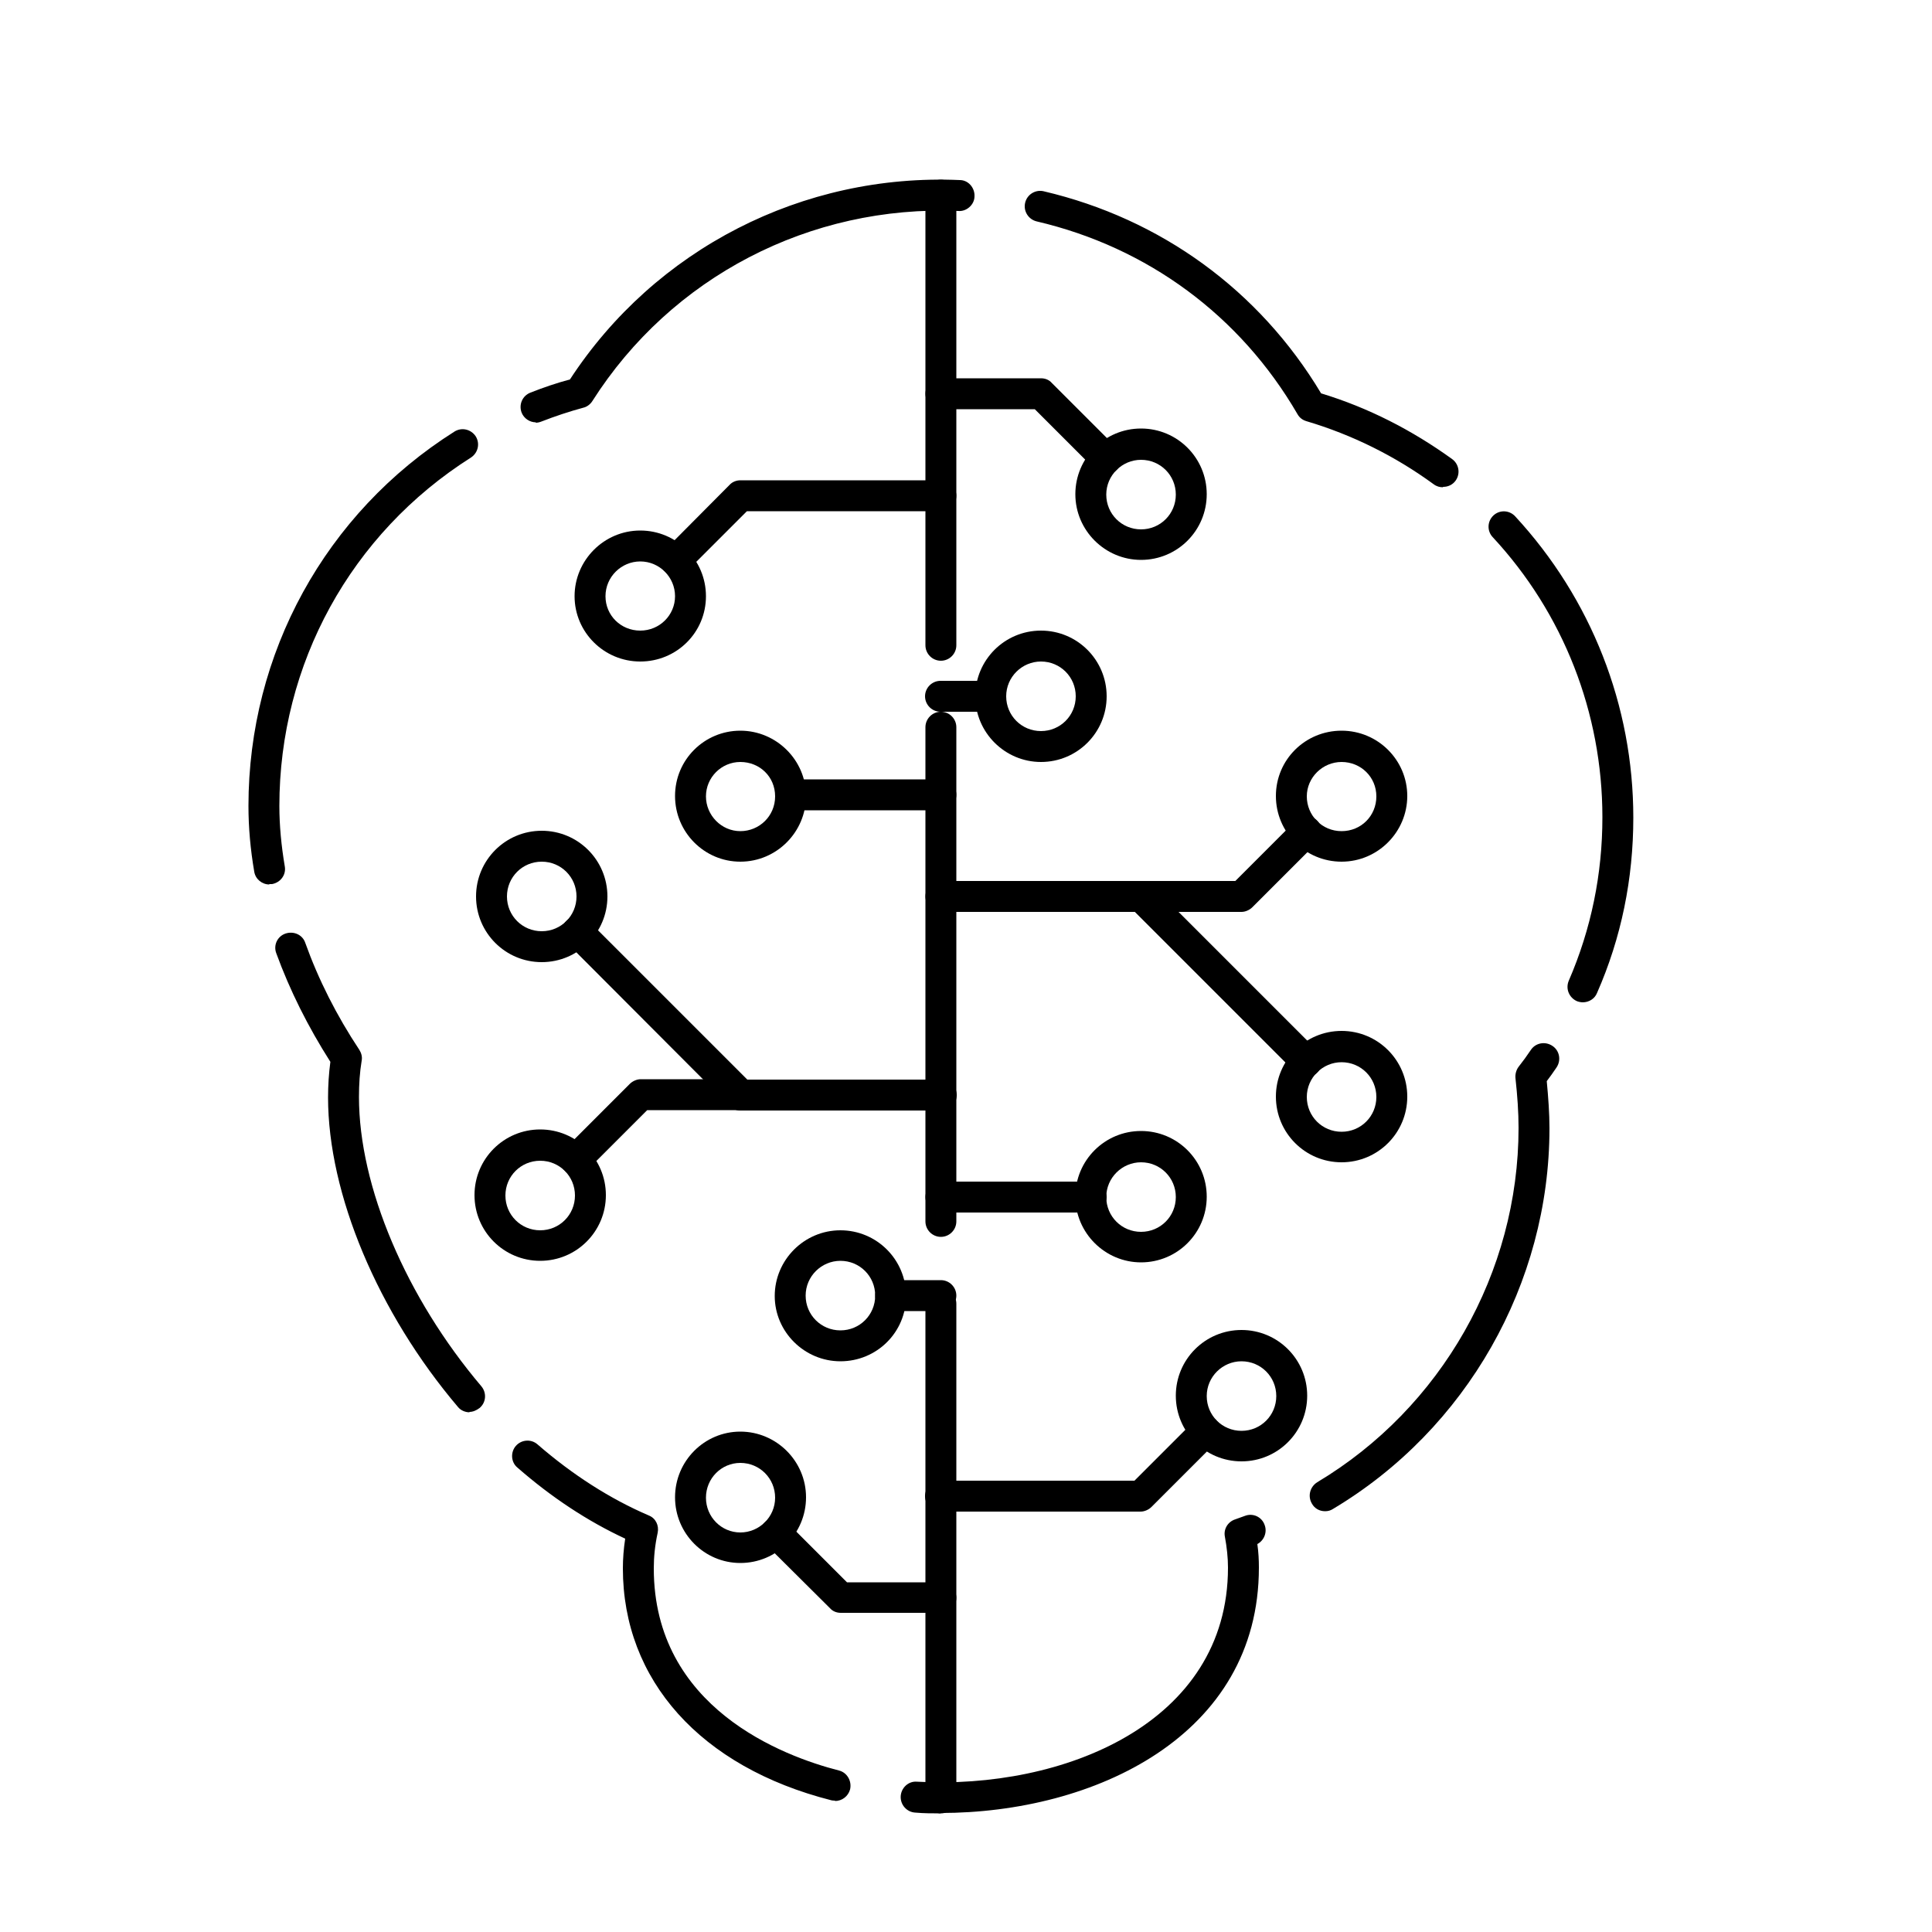 <?xml version="1.0" encoding="UTF-8"?><svg id="Capa_1" xmlns="http://www.w3.org/2000/svg" viewBox="0 0 50 50"><path d="M24.35,46.93c-.22,0-.44,0-.66-.02-.22-.01-.39-.2-.38-.42.01-.22.2-.4.42-.38,3.77.21,8.05-1.5,8.05-5.54,0-.26-.03-.53-.08-.8-.04-.2.08-.39.27-.45.08-.03.17-.06.25-.09.21-.08.44.03.51.24.07.19-.02.4-.19.49.03.21.04.41.04.61,0,4.36-4.27,6.35-8.24,6.35ZM21.61,46.6s-.07,0-.1-.01c-3.38-.86-5.39-3.11-5.39-6,0-.25.02-.51.06-.77-.97-.45-1.91-1.07-2.79-1.84-.17-.14-.18-.4-.04-.56.15-.17.4-.18.56-.04.91.79,1.88,1.41,2.88,1.84.18.07.27.26.23.45-.07.32-.1.62-.1.92,0,3.61,3.35,4.86,4.79,5.23.21.05.34.27.29.49-.05.18-.21.3-.39.3ZM34.29,39.11c-.14,0-.27-.07-.34-.2-.11-.19-.05-.43.14-.55,3.21-1.92,5.21-5.43,5.21-9.17,0-.41-.03-.83-.08-1.29-.01-.1.02-.21.08-.29.11-.14.22-.29.32-.44.12-.18.37-.23.56-.1.18.12.23.37.1.56-.08.12-.16.23-.25.35.04.43.07.83.07,1.22,0,4.02-2.15,7.79-5.6,9.85-.06.04-.13.06-.2.06ZM12.15,36.55c-.11,0-.23-.05-.3-.14-2.07-2.44-3.36-5.51-3.36-8.01,0-.31.02-.62.06-.92-.58-.91-1.05-1.85-1.4-2.81-.08-.21.03-.44.24-.51.21-.07.44.03.51.24.34.95.81,1.88,1.4,2.77.05.08.08.18.06.28-.05.3-.07.61-.07.94,0,2.32,1.22,5.19,3.17,7.49.14.17.12.42-.05.56-.08.06-.17.1-.26.1ZM40.97,25.94c-.05,0-.11-.01-.16-.03-.2-.09-.3-.32-.21-.53.58-1.34.87-2.76.87-4.23,0-2.7-1.01-5.28-2.84-7.25-.15-.16-.14-.41.02-.56.16-.15.41-.14.56.02,1.97,2.13,3.06,4.9,3.06,7.8,0,1.58-.31,3.11-.94,4.54-.06.15-.21.24-.37.24ZM6.97,22.89c-.19,0-.36-.14-.39-.33-.1-.58-.15-1.15-.15-1.7,0-3.95,1.99-7.58,5.33-9.69.19-.12.43-.06.55.12.12.19.06.43-.12.55-3.11,1.97-4.96,5.34-4.96,9.02,0,.5.05,1.03.14,1.56.04.22-.11.42-.33.46-.02,0-.05,0-.07,0ZM37.34,12.61c-.08,0-.16-.02-.24-.08-1-.73-2.11-1.28-3.29-1.63-.1-.03-.18-.09-.23-.18-1.48-2.55-3.88-4.32-6.75-4.99-.21-.05-.35-.26-.3-.48.05-.22.27-.35.48-.3,3.03.71,5.58,2.56,7.18,5.23,1.22.37,2.35.95,3.39,1.7.18.13.22.38.09.56-.08.11-.2.16-.32.16ZM13.87,10.93c-.16,0-.31-.1-.37-.25-.08-.21.02-.44.23-.52.33-.13.68-.25,1.02-.34,2.2-3.37,6.02-5.34,10.09-5.16.22,0,.39.2.38.42,0,.22-.21.4-.42.38-3.84-.16-7.43,1.71-9.47,4.92-.05.08-.14.15-.23.17-.37.1-.73.22-1.09.36-.05.02-.1.03-.15.03Z"/><path d="M24.35,46.93c-.22,0-.4-.18-.4-.4v-12.79c0-.22.18-.4.4-.4s.4.18.4.4v12.79c0,.22-.18.4-.4.4ZM24.35,32.01c-.22,0-.4-.18-.4-.4v-12.79c0-.22.18-.4.4-.4s.4.18.4.4v12.79c0,.22-.18.4-.4.4ZM24.35,17.1c-.22,0-.4-.18-.4-.4V5.05c0-.22.18-.4.4-.4s.4.18.4.4v11.65c0,.22-.18.4-.4.4Z"/><path d="M17.49,14.91c-.1,0-.2-.04-.28-.12-.16-.16-.16-.41,0-.56l1.67-1.68c.07-.08.18-.12.28-.12h5.19c.22,0,.4.18.4.4s-.18.4-.4.4h-5.02l-1.56,1.56c-.08.08-.18.12-.28.12Z"/><path d="M24.35,20.97h-3.89c-.22,0-.4-.18-.4-.4s.18-.4.4-.4h3.89c.22,0,.4.18.4.4s-.18.4-.4.4Z"/><path d="M24.35,28.74h-5.19c-.11,0-.21-.04-.28-.12l-4.22-4.23c-.16-.16-.16-.41,0-.56.16-.16.41-.16.57,0l4.11,4.11h5.02c.22,0,.4.18.4.4s-.18.4-.4.4Z"/><path d="M24.35,33.93h-1.3c-.22,0-.4-.18-.4-.4s.18-.4.4-.4h1.3c.22,0,.4.18.4.4s-.18.4-.4.4Z"/><path d="M24.35,41.74h-2.59c-.11,0-.21-.04-.28-.12l-1.68-1.67c-.16-.16-.16-.41,0-.56.16-.16.41-.16.56,0l1.56,1.56h2.43c.22,0,.4.18.4.4s-.18.4-.4.4Z"/><path d="M29.53,39.12h-5.19c-.22,0-.4-.18-.4-.4s.18-.4.4-.4h5.02l1.56-1.56c.16-.16.41-.16.56,0,.16.16.16.41,0,.56l-1.68,1.68c-.07.07-.18.12-.28.12Z"/><path d="M28.24,31.38h-3.89c-.22,0-.4-.18-.4-.4s.18-.4.4-.4h3.89c.22,0,.4.18.4.4s-.18.4-.4.4Z"/><path d="M33.8,27.87c-.1,0-.2-.04-.28-.12l-4.15-4.15h-5.02c-.22,0-.4-.18-.4-.4s.18-.4.4-.4h5.19c.11,0,.21.04.28.12l4.27,4.27c.16.16.16.41,0,.57-.08.08-.18.12-.28.12Z"/><path d="M25.64,18.42h-1.3c-.22,0-.4-.18-.4-.4s.18-.4.4-.4h1.3c.22,0,.4.18.4.4s-.18.4-.4.4Z"/><path d="M28.62,12.27c-.1,0-.2-.04-.28-.12l-1.56-1.56h-2.43c-.22,0-.4-.18-.4-.4s.18-.4.4-.4h2.59c.11,0,.21.04.28.12l1.68,1.68c.16.16.16.41,0,.57-.08.08-.18.12-.28.12Z"/><path d="M32.13,37.82c-.94,0-1.7-.76-1.7-1.7s.76-1.7,1.7-1.7,1.7.76,1.7,1.7-.76,1.7-1.7,1.7ZM32.13,35.23c-.49,0-.9.4-.9.9s.4.9.9.9.9-.4.9-.9-.4-.9-.9-.9Z"/><path d="M29.53,32.67c-.93,0-1.7-.76-1.7-1.7s.76-1.7,1.7-1.7,1.7.76,1.7,1.7-.76,1.7-1.7,1.7ZM29.53,30.08c-.49,0-.9.4-.9.9s.4.9.9.9.9-.4.9-.9-.4-.9-.9-.9Z"/><path d="M34.72,30.08c-.94,0-1.7-.76-1.7-1.7s.76-1.7,1.7-1.7,1.7.76,1.7,1.7-.76,1.7-1.7,1.7ZM34.72,27.49c-.49,0-.9.4-.9.9s.4.9.9.9.9-.4.9-.9-.4-.9-.9-.9Z"/><path d="M26.94,19.72c-.93,0-1.7-.76-1.7-1.7s.76-1.7,1.7-1.7,1.7.76,1.7,1.7-.76,1.7-1.7,1.7ZM26.94,17.12c-.49,0-.9.4-.9.9s.4.9.9.9.9-.4.9-.9-.4-.9-.9-.9Z"/><path d="M29.53,14.49c-.93,0-1.7-.76-1.7-1.7s.76-1.7,1.7-1.7,1.7.76,1.7,1.7-.76,1.7-1.7,1.7ZM29.53,11.9c-.49,0-.9.4-.9.9s.4.9.9.9.9-.4.9-.9-.4-.9-.9-.9Z"/><path d="M19.16,40.45c-.93,0-1.69-.76-1.69-1.7s.76-1.7,1.69-1.7,1.7.76,1.7,1.7-.76,1.7-1.7,1.7ZM19.16,37.86c-.49,0-.89.4-.89.9s.4.9.89.9.9-.4.9-.9-.4-.9-.9-.9Z"/><path d="M21.75,35.23c-.93,0-1.7-.76-1.7-1.69s.76-1.7,1.7-1.7,1.7.76,1.7,1.7-.76,1.69-1.7,1.69ZM21.75,32.63c-.49,0-.9.4-.9.9s.4.9.9.9.9-.4.9-.9-.4-.9-.9-.9Z"/><path d="M14.02,24.9c-.94,0-1.7-.76-1.7-1.7s.76-1.7,1.7-1.7,1.7.76,1.7,1.7-.76,1.7-1.7,1.7ZM14.02,22.3c-.5,0-.9.4-.9.9s.4.9.9.9.9-.4.9-.9-.4-.9-.9-.9Z"/><path d="M19.16,22.3c-.93,0-1.69-.76-1.69-1.7s.76-1.69,1.69-1.69,1.7.76,1.7,1.69-.76,1.7-1.7,1.7ZM19.16,19.72c-.49,0-.89.4-.89.89s.4.9.89.9.9-.39.9-.9-.4-.89-.9-.89Z"/><path d="M16.57,17.12c-.94,0-1.7-.76-1.7-1.69s.76-1.7,1.7-1.7,1.7.76,1.7,1.7-.76,1.69-1.7,1.69ZM16.57,14.53c-.49,0-.9.4-.9.9s.4.89.9.89.9-.4.9-.89-.4-.9-.9-.9Z"/><path d="M32.13,23.6h-2.59c-.22,0-.4-.18-.4-.4s.18-.4.4-.4h2.43l1.56-1.56c.16-.16.41-.16.56,0,.16.16.16.41,0,.56l-1.68,1.68c-.07.07-.18.12-.28.12Z"/><path d="M34.72,22.3c-.94,0-1.7-.76-1.7-1.7s.76-1.69,1.7-1.69,1.7.76,1.7,1.69-.76,1.7-1.7,1.7ZM34.72,19.72c-.49,0-.9.4-.9.89s.39.9.9.9.9-.4.9-.9-.4-.89-.9-.89Z"/><path d="M14.9,30.42c-.1,0-.2-.04-.28-.12-.16-.16-.16-.41,0-.57l1.68-1.68c.07-.07.18-.12.28-.12h2.59c.22,0,.4.18.4.4s-.18.4-.4.4h-2.42l-1.56,1.56c-.08.08-.18.12-.28.12Z"/><path d="M13.98,32.63c-.94,0-1.7-.76-1.7-1.7s.76-1.7,1.7-1.7,1.7.76,1.7,1.7-.76,1.7-1.7,1.7ZM13.98,30.04c-.5,0-.9.4-.9.9s.4.9.9.9.9-.4.9-.9-.4-.9-.9-.9Z"/></svg>